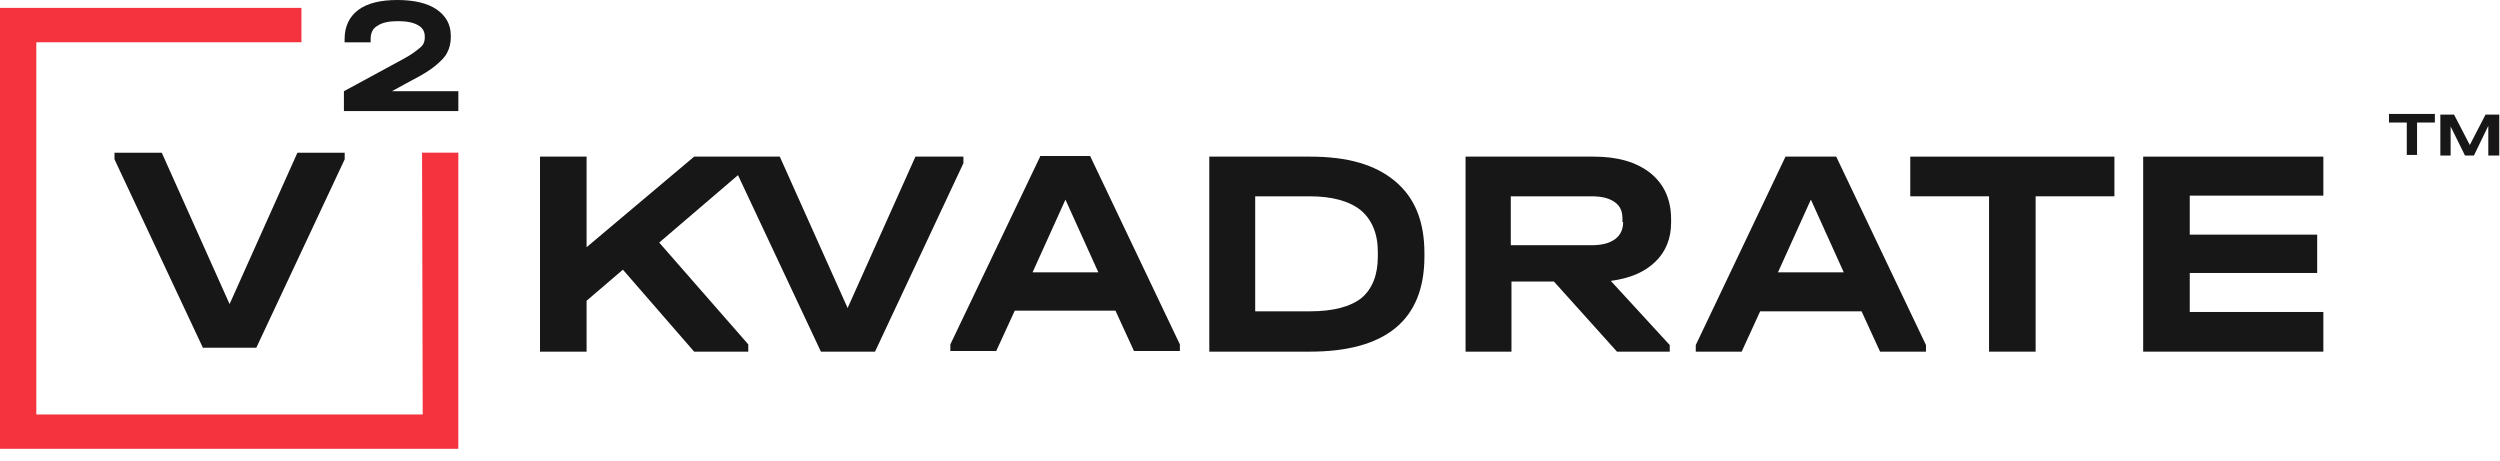 <svg width="152" height="28" viewBox="0 0 152 28" fill="none" xmlns="http://www.w3.org/2000/svg">
    <g clip-path="url(#clip0_6303_20587)">
        <g clip-path="url(#clip1_6303_20587)">
            <path d="M145.291 6.926H148.04V7.448H146.957V9.418H146.332V7.448H145.249V6.926H145.291ZM151.914 9.458H151.289V7.649L150.414 9.458H149.873L148.998 7.689V9.458H148.373V6.966H149.206L150.164 8.815L151.122 6.966H151.955V9.458H151.914Z" fill="#171717"/>
        </g>
        <g clip-path="url(#clip2_6303_20587)">
            <path d="M58.575 9.523H55.659L51.535 18.727L47.411 9.523H45.745H44.537H42.204L35.665 15.03V9.523H32.832V21.38H35.665V18.285L37.872 16.396L42.204 21.38H45.495V20.938L40.08 14.748L44.87 10.649L49.911 21.38H53.201L58.575 9.925V9.523Z" fill="#171717"/>
            <path d="M63.238 9.525L57.781 20.939V21.34H60.572L61.697 18.889H67.82L68.945 21.34H71.736V20.939L66.279 9.484H63.238V9.525ZM62.78 16.558L64.779 12.137L66.779 16.558H62.78Z" fill="#171717"/>
            <path d="M79.649 9.523H73.525V21.38H79.649C81.94 21.38 83.689 20.897 84.856 19.933C86.022 18.968 86.605 17.521 86.605 15.592V15.391C86.605 13.462 86.022 12.015 84.814 11.011C83.606 10.006 81.94 9.523 79.649 9.523ZM83.772 15.592C83.772 16.718 83.439 17.561 82.773 18.124C82.106 18.647 81.065 18.928 79.649 18.928H76.316V11.935H79.607C80.982 11.935 82.023 12.216 82.731 12.779C83.398 13.341 83.772 14.185 83.772 15.311V15.592Z" fill="#171717"/>
            <path d="M96.896 9.523H89.106V21.38H91.897V17.119H94.48L98.312 21.38H101.52V20.978L97.937 17.079C99.104 16.918 99.978 16.557 100.645 15.914C101.27 15.311 101.603 14.507 101.603 13.543V13.341C101.603 12.136 101.186 11.211 100.353 10.528C99.479 9.845 98.354 9.523 96.896 9.523ZM98.687 13.502C98.687 13.944 98.52 14.306 98.187 14.547C97.854 14.788 97.396 14.909 96.771 14.909H91.856V11.935H96.771C97.396 11.935 97.854 12.055 98.187 12.297C98.52 12.538 98.645 12.859 98.645 13.301V13.502H98.687Z" fill="#171717"/>
            <path d="M108.559 9.523L103.103 20.978V21.38H105.893L107.018 18.928H113.183L114.308 21.38H117.099V20.978L111.642 9.523H108.559ZM108.101 16.557L110.101 12.136L112.1 16.557H108.101Z" fill="#171717"/>
            <path d="M116.144 11.935H120.934V21.38H123.766V11.935H128.557V9.523H116.144V11.935Z" fill="#171717"/>
            <path d="M141.26 11.895V9.523H130.305V21.38H141.26V18.968H133.137V16.597H140.885V14.266H133.137V11.895H141.26Z" fill="#171717"/>
        </g>
        <g clip-path="url(#clip3_6303_20587)">
            <path d="M20.957 9.285V9.687L15.584 21.141H12.335L6.961 9.687V9.285H9.835L13.959 18.489L18.083 9.285H20.957Z" fill="#171717"/>
            <path d="M27.867 5.466V6.752H20.91V5.546L24.243 3.738C24.701 3.497 25.034 3.296 25.242 3.135C25.451 2.974 25.617 2.854 25.701 2.733C25.784 2.612 25.826 2.452 25.826 2.291V2.21C25.826 1.929 25.701 1.688 25.409 1.527C25.117 1.366 24.742 1.286 24.201 1.286C23.659 1.286 23.243 1.366 22.951 1.567C22.66 1.728 22.535 2.01 22.535 2.371V2.572H20.952V2.371C20.952 1.608 21.243 1.005 21.785 0.603C22.326 0.201 23.118 0 24.159 0C25.201 0 25.992 0.201 26.534 0.563C27.117 0.965 27.408 1.487 27.408 2.17V2.291C27.408 2.612 27.325 2.934 27.2 3.175C27.075 3.456 26.825 3.697 26.492 3.979C26.159 4.26 25.701 4.542 25.076 4.863L23.826 5.546H27.867V5.466Z" fill="#171717"/>
            <path d="M25.66 9.282L25.701 25.198H2.208V2.57H18.328V0.48H0V27.287H27.867V9.282H25.66Z" fill="#F5333F"/>
        </g>
    </g>
    <defs>
        <clipPath id="clip0_6303_20587">
            <rect width="152" height="28" fill="white"/>
        </clipPath>
        <clipPath id="clip1_6303_20587">
            <rect width="6.751" height="2.598" fill="white" transform="translate(145.249 6.926)"/>
        </clipPath>
        <clipPath id="clip2_6303_20587">
            <rect width="109.146" height="12.206" fill="white" transform="translate(32.832 9.484)"/>
        </clipPath>
        <clipPath id="clip3_6303_20587">
            <rect width="27.867" height="27.287" fill="white"/>
        </clipPath>
    </defs>
</svg>
